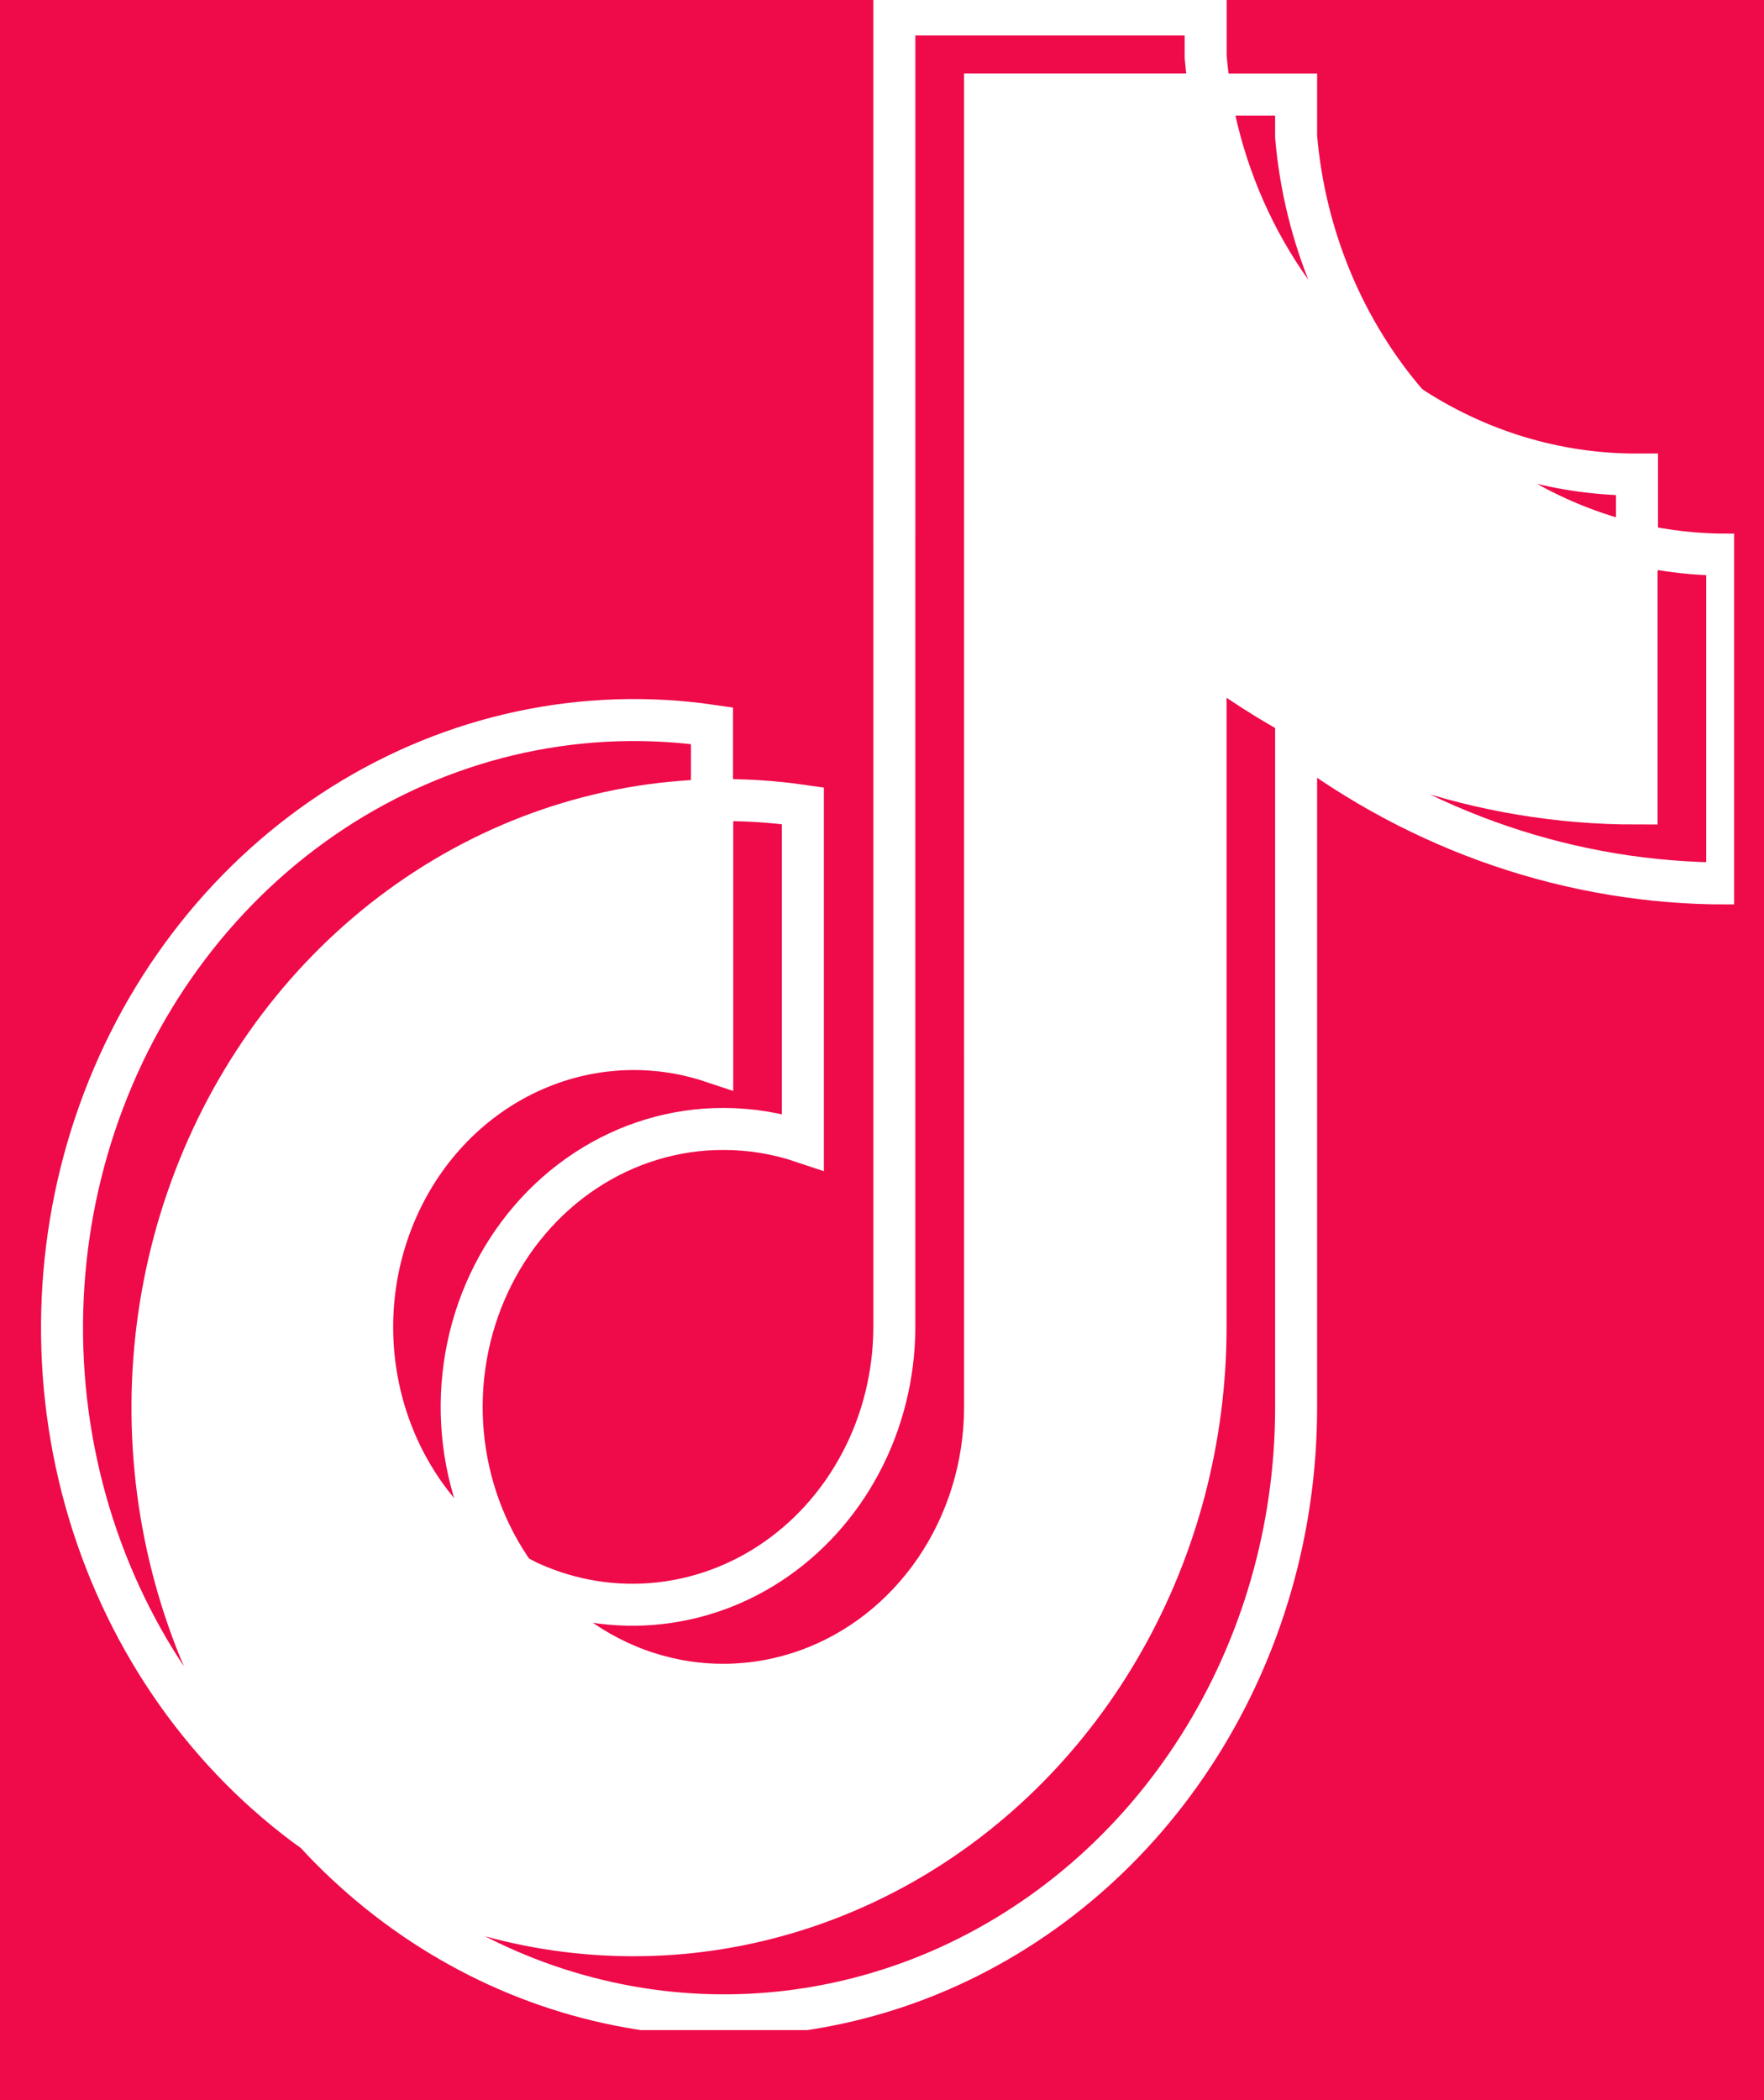 <svg width="21" height="25" viewBox="0 0 21 25" fill="none" xmlns="http://www.w3.org/2000/svg">
<rect x="0" y="0" width="21" height="25" fill="#333333" stroke="none"/>
<g clip-path="url(#clip0_1286_13246)">
<rect width="1920" height="3186" transform="translate(-1440 -2955)" fill="white"/>
<rect x="-1440" y="-316" width="1923" height="547" fill="url(#paint0_linear_1286_13246)"/>
<g clip-path="url(#clip1_1286_13246)">
<path d="M15.43 8.772C16.927 9.909 18.722 10.519 20.562 10.517V6.603C20.199 6.603 19.838 6.563 19.483 6.483V9.565C17.643 9.567 15.849 8.956 14.352 7.819V15.807C14.35 17.117 14.014 18.403 13.378 19.526C12.743 20.65 11.833 21.569 10.744 22.186C9.656 22.802 8.431 23.094 7.199 23.028C5.967 22.963 4.775 22.543 3.75 21.814C4.696 22.842 5.909 23.547 7.234 23.839C8.558 24.132 9.935 23.998 11.188 23.456C12.441 22.913 13.514 21.987 14.269 20.794C15.025 19.601 15.429 18.197 15.43 16.759V8.772ZM16.765 4.823C16.002 3.943 15.533 2.82 15.43 1.629V1.126H14.404C14.531 1.884 14.807 2.605 15.214 3.242C15.62 3.879 16.149 4.418 16.765 4.823V4.823ZM6.132 18.751C5.781 18.261 5.565 17.675 5.51 17.061C5.455 16.447 5.563 15.829 5.821 15.277C6.079 14.725 6.477 14.26 6.97 13.935C7.463 13.61 8.032 13.438 8.613 13.439C8.933 13.439 9.252 13.491 9.558 13.594V9.592C9.2 9.54 8.84 9.518 8.479 9.526V12.64C7.734 12.391 6.928 12.449 6.221 12.802C5.513 13.155 4.957 13.778 4.662 14.547C4.366 15.315 4.354 16.174 4.626 16.952C4.898 17.73 5.436 18.371 6.132 18.748V18.751Z" stroke="white" stroke-width="0.5" stroke-miterlimit="10"/>
<path d="M14.352 7.818C15.849 8.956 17.644 9.566 19.484 9.563V6.483C18.437 6.243 17.487 5.663 16.764 4.823C16.15 4.417 15.623 3.878 15.218 3.241C14.813 2.604 14.538 1.883 14.412 1.126H11.725V16.759C11.722 17.451 11.516 18.124 11.134 18.685C10.753 19.246 10.216 19.665 9.598 19.885C8.981 20.105 8.314 20.114 7.692 19.91C7.07 19.707 6.523 19.302 6.129 18.751C5.435 18.373 4.901 17.732 4.631 16.955C4.36 16.178 4.374 15.321 4.668 14.554C4.963 13.787 5.518 13.166 6.222 12.812C6.927 12.458 7.731 12.398 8.476 12.644V9.526C7.149 9.557 5.859 9.999 4.765 10.798C3.671 11.597 2.821 12.719 2.319 14.025C1.818 15.331 1.686 16.765 1.941 18.149C2.196 19.534 2.827 20.809 3.755 21.817C4.78 22.547 5.972 22.967 7.205 23.032C8.437 23.098 9.663 22.806 10.751 22.189C11.84 21.572 12.75 20.652 13.386 19.528C14.021 18.404 14.357 17.118 14.357 15.807V7.818H14.352Z" fill="white"/>
<path d="M19.488 6.483V5.649C18.525 5.651 17.581 5.364 16.765 4.823C17.488 5.663 18.44 6.243 19.488 6.483ZM14.409 1.125C14.385 0.976 14.366 0.826 14.353 0.676V0.172H10.647V15.806C10.644 16.37 10.507 16.923 10.246 17.415C9.986 17.906 9.612 18.319 9.16 18.614C8.708 18.909 8.192 19.076 7.662 19.1C7.132 19.124 6.605 19.004 6.131 18.751C6.526 19.301 7.072 19.706 7.695 19.91C8.317 20.113 8.984 20.104 9.601 19.884C10.218 19.665 10.755 19.245 11.137 18.684C11.518 18.123 11.725 17.45 11.727 16.758V1.125H14.409ZM8.476 9.523V8.639C6.951 8.416 5.4 8.748 4.075 9.582C2.751 10.416 1.732 11.703 1.184 13.232C0.636 14.761 0.592 16.442 1.059 18.002C1.526 19.561 2.476 20.905 3.755 21.817C2.827 20.808 2.197 19.533 1.942 18.148C1.687 16.764 1.818 15.33 2.32 14.024C2.821 12.718 3.671 11.596 4.765 10.797C5.859 9.998 7.149 9.556 8.476 9.526V9.523Z" stroke="white" stroke-width="0.5" stroke-miterlimit="10"/>
</g>
</g>
<defs>
<linearGradient id="paint0_linear_1286_13246" x1="-1440" y1="-316" x2="-1152.1" y2="696.108" gradientUnits="userSpaceOnUse">
<stop stop-color="#E32068"/>
<stop offset="1" stop-color="#F5003B"/>
</linearGradient>
<clipPath id="clip0_1286_13246">
<rect width="1920" height="3186" fill="white" transform="translate(-1440 -2955)"/>
</clipPath>
<clipPath id="clip1_1286_13246">
<rect width="219.71" height="24.166" fill="white" transform="translate(-199.066)"/>
</clipPath>
</defs>
</svg>
